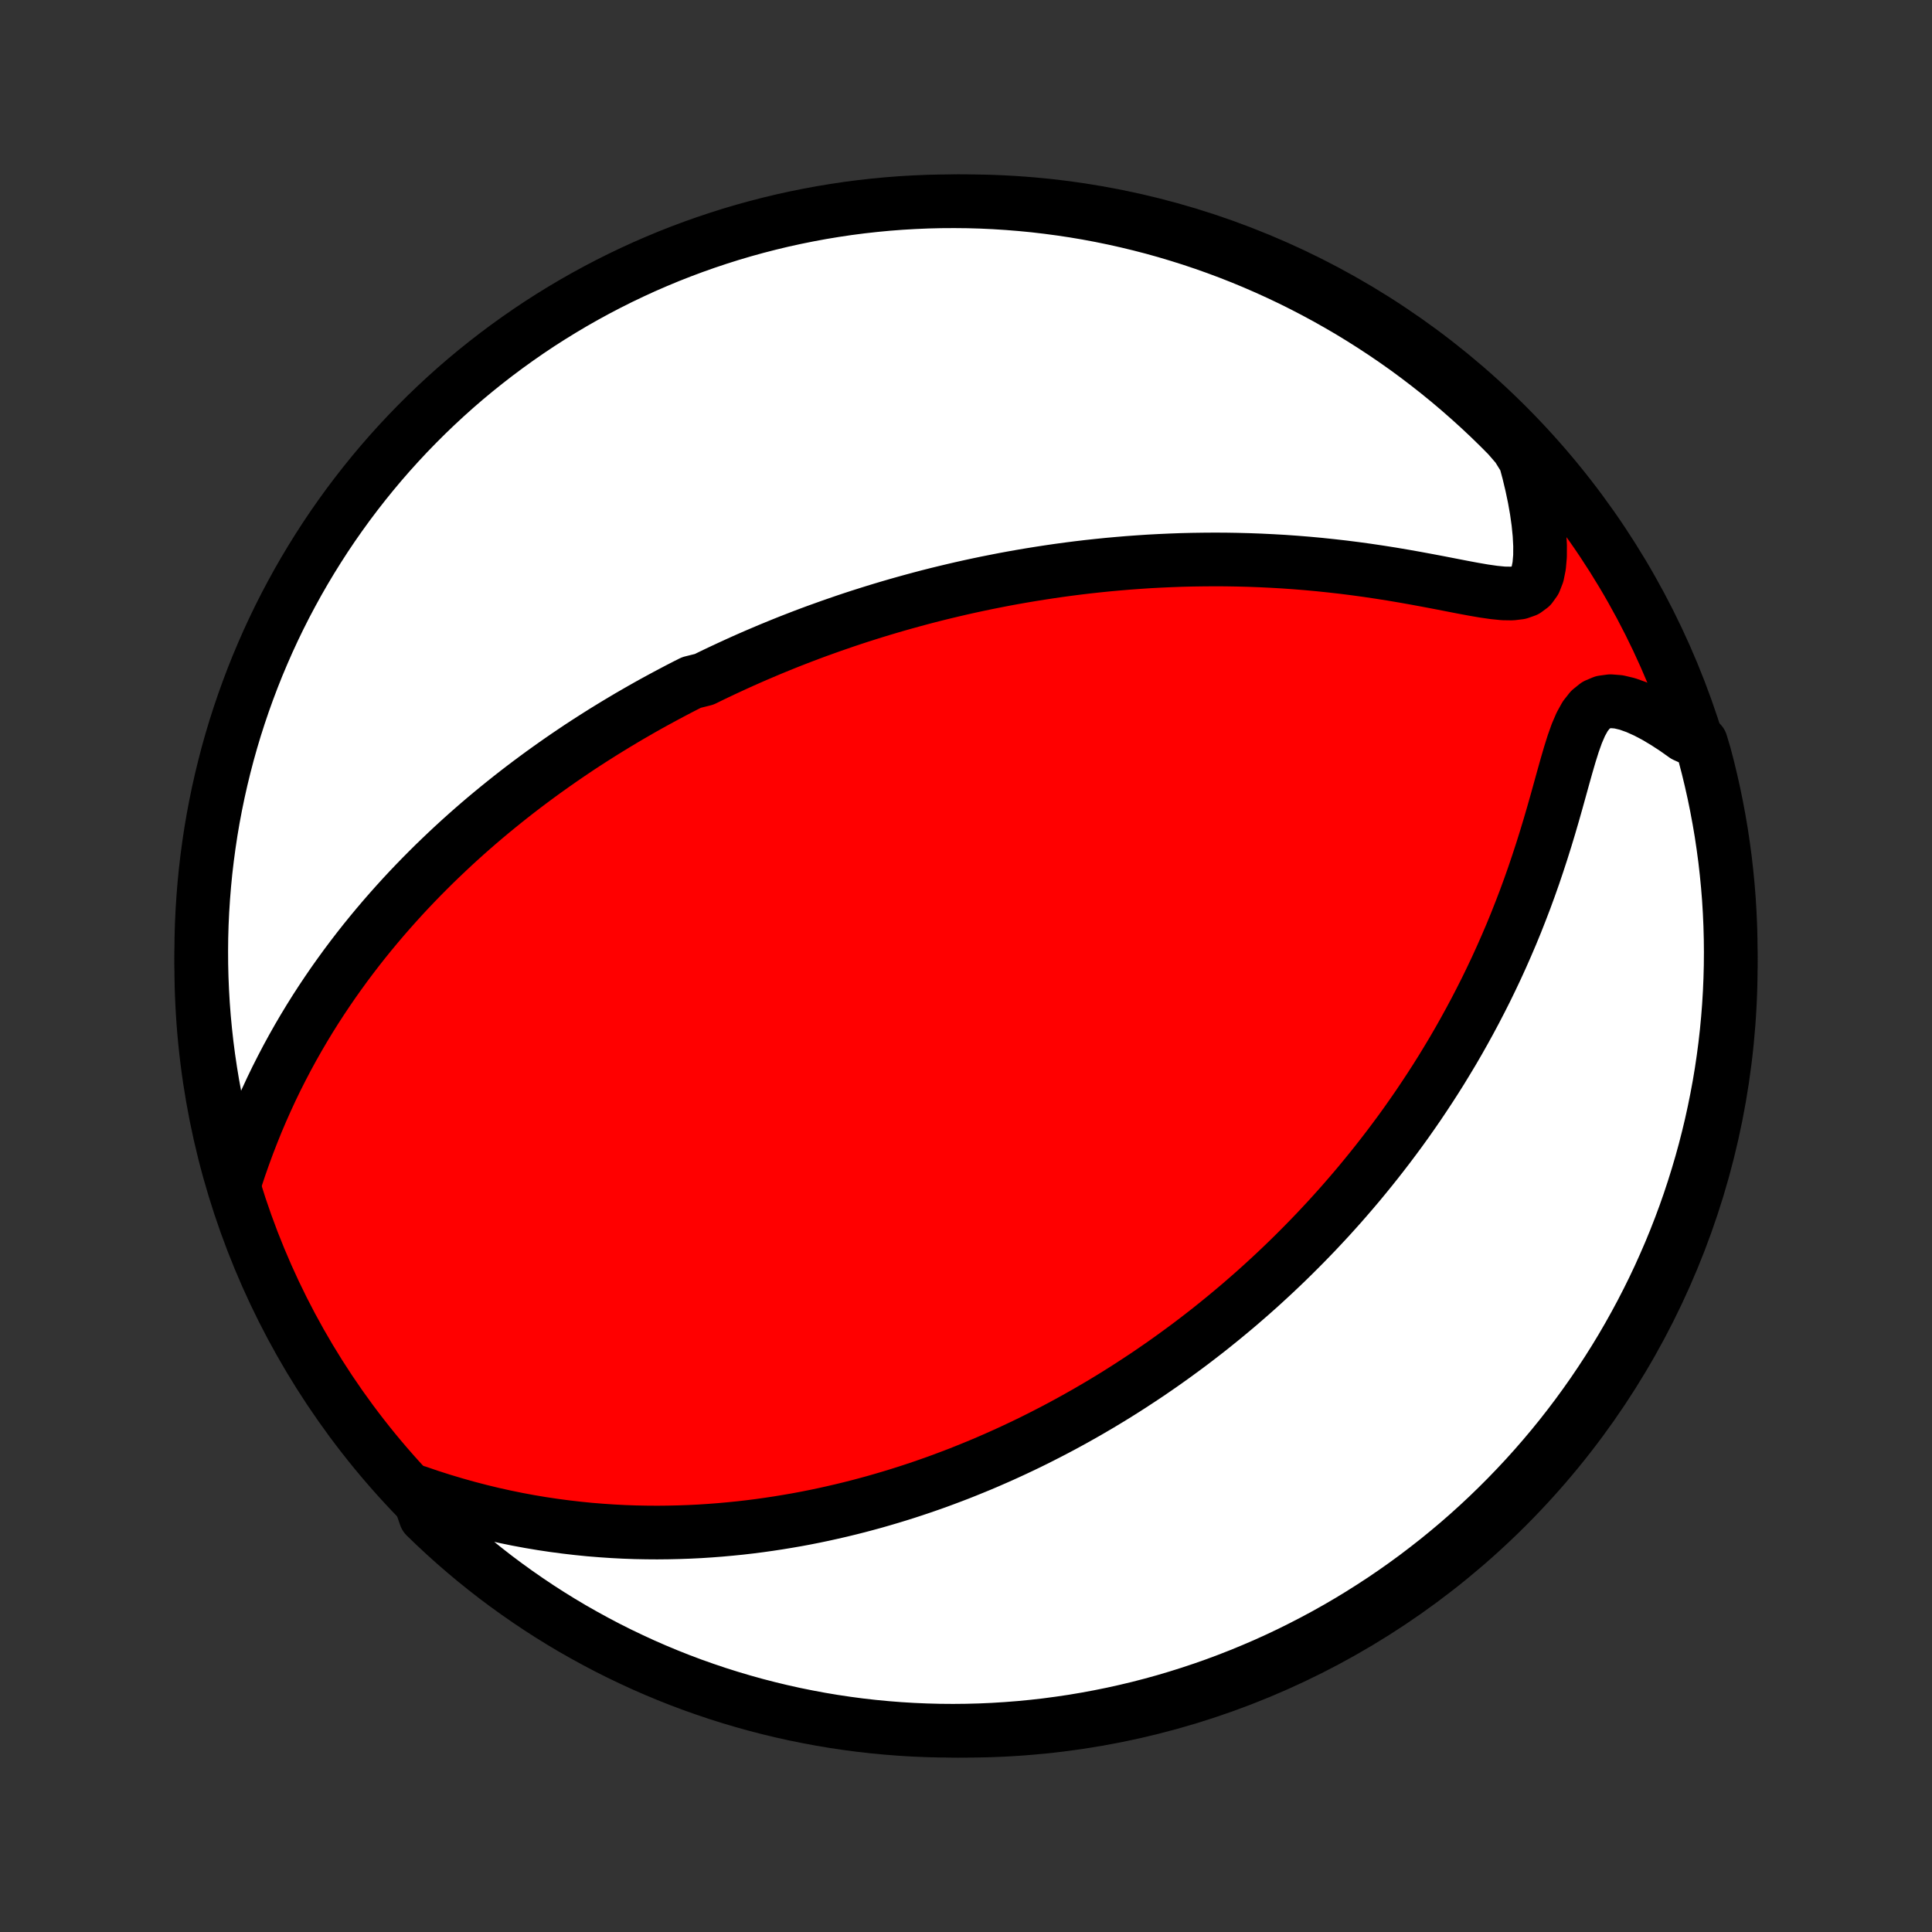 <?xml version="1.0" encoding="utf-8" standalone="no"?>
<!DOCTYPE svg PUBLIC "-//W3C//DTD SVG 1.1//EN"
  "http://www.w3.org/Graphics/SVG/1.1/DTD/svg11.dtd">
<!-- Created with matplotlib (http://matplotlib.org/) -->
<svg height="72pt" version="1.1" viewBox="0 0 72 72" width="72pt" xmlns="http://www.w3.org/2000/svg" xmlns:xlink="http://www.w3.org/1999/xlink">
 <rect x="0" y="0" width="72" height="72" fill="#333333" stroke="none"/>
 <defs>
  <style type="text/css">
*{stroke-linecap:butt;stroke-linejoin:round;}
  </style>
 </defs>
 <g id="figure_1">
  <g id="patch_1">
   <path d="
M0 72
L72 72
L72 0
L0 0
z
" style="fill:none;"/>
  </g>
  <g id="axes_1">
   <g id="PatchCollection_1">
    <defs>
     <path d="
M36 -7.5
C43.558 -7.5 50.808 -10.503 56.153 -15.848
C61.497 -21.192 64.5 -28.442 64.5 -36
C64.5 -43.558 61.497 -50.808 56.153 -56.153
C50.808 -61.497 43.558 -64.5 36 -64.5
C28.442 -64.5 21.192 -61.497 15.848 -56.153
C10.503 -50.808 7.5 -43.558 7.5 -36
C7.5 -28.442 10.503 -21.192 15.848 -15.848
C21.192 -10.503 28.442 -7.5 36 -7.5
z
" id="C0_0_a811fe30f3"/>
     <path d="
M8.784 -28.053
L8.928 -28.486
L9.079 -28.916
L9.236 -29.344
L9.4 -29.767
L9.569 -30.186
L9.745 -30.599
L9.926 -31.006
L10.112 -31.408
L10.303 -31.803
L10.5 -32.192
L10.7 -32.574
L10.905 -32.95
L11.113 -33.318
L11.325 -33.68
L11.54 -34.035
L11.758 -34.383
L11.979 -34.724
L12.203 -35.059
L12.428 -35.387
L12.656 -35.708
L12.885 -36.023
L13.116 -36.331
L13.348 -36.633
L13.581 -36.928
L13.816 -37.218
L14.051 -37.501
L14.287 -37.779
L14.524 -38.051
L14.761 -38.317
L14.998 -38.578
L15.236 -38.834
L15.474 -39.084
L15.712 -39.329
L15.95 -39.569
L16.188 -39.805
L16.426 -40.035
L16.664 -40.261
L16.901 -40.483
L17.138 -40.7
L17.375 -40.913
L17.612 -41.122
L17.848 -41.327
L18.084 -41.528
L18.32 -41.725
L18.555 -41.918
L18.79 -42.108
L19.025 -42.295
L19.259 -42.478
L19.493 -42.658
L19.726 -42.834
L19.96 -43.008
L20.192 -43.179
L20.425 -43.346
L20.657 -43.511
L20.89 -43.674
L21.121 -43.833
L21.353 -43.99
L21.584 -44.145
L21.816 -44.297
L22.047 -44.446
L22.278 -44.593
L22.51 -44.739
L22.741 -44.881
L22.972 -45.022
L23.204 -45.161
L23.435 -45.298
L23.667 -45.432
L23.899 -45.566
L24.131 -45.697
L24.364 -45.826
L24.597 -45.953
L24.83 -46.079
L25.064 -46.203
L25.298 -46.326
L25.533 -46.447
L25.769 -46.566
L26.242 -46.684
L26.48 -46.801
L26.719 -46.916
L26.958 -47.029
L27.199 -47.141
L27.441 -47.252
L27.683 -47.362
L27.927 -47.47
L28.172 -47.577
L28.419 -47.682
L28.666 -47.787
L28.916 -47.89
L29.166 -47.992
L29.418 -48.093
L29.672 -48.192
L29.928 -48.291
L30.185 -48.388
L30.444 -48.484
L30.706 -48.578
L30.968 -48.672
L31.234 -48.764
L31.501 -48.856
L31.77 -48.946
L32.042 -49.035
L32.316 -49.122
L32.593 -49.209
L32.872 -49.294
L33.154 -49.378
L33.439 -49.461
L33.726 -49.542
L34.016 -49.622
L34.309 -49.701
L34.605 -49.779
L34.905 -49.855
L35.207 -49.929
L35.513 -50.002
L35.822 -50.074
L36.135 -50.144
L36.451 -50.212
L36.771 -50.279
L37.094 -50.343
L37.421 -50.407
L37.752 -50.468
L38.087 -50.527
L38.426 -50.584
L38.769 -50.639
L39.116 -50.692
L39.467 -50.743
L39.823 -50.791
L40.183 -50.837
L40.547 -50.88
L40.915 -50.92
L41.288 -50.958
L41.665 -50.992
L42.047 -51.024
L42.433 -51.052
L42.824 -51.078
L43.218 -51.099
L43.618 -51.117
L44.022 -51.132
L44.429 -51.142
L44.842 -51.148
L45.258 -51.151
L45.678 -51.149
L46.102 -51.142
L46.53 -51.131
L46.962 -51.115
L47.396 -51.094
L47.834 -51.069
L48.275 -51.038
L48.719 -51.002
L49.165 -50.961
L49.612 -50.914
L50.062 -50.863
L50.512 -50.806
L50.963 -50.744
L51.414 -50.677
L51.864 -50.606
L52.313 -50.53
L52.759 -50.451
L53.202 -50.369
L53.64 -50.286
L54.071 -50.202
L54.493 -50.12
L54.904 -50.043
L55.299 -49.975
L55.675 -49.921
L56.025 -49.886
L56.344 -49.881
L56.625 -49.915
L56.862 -49.998
L57.052 -50.139
L57.196 -50.34
L57.298 -50.602
L57.361 -50.916
L57.392 -51.274
L57.394 -51.667
L57.372 -52.087
L57.328 -52.526
L57.264 -52.981
L57.182 -53.445
L57.083 -53.917
L56.969 -54.394
L56.84 -54.873
L56.542 -55.354
L56.194 -55.756
L55.84 -56.111
L55.48 -56.461
L55.114 -56.804
L54.742 -57.14
L54.364 -57.471
L53.981 -57.795
L53.592 -58.112
L53.198 -58.422
L52.799 -58.726
L52.395 -59.023
L51.986 -59.312
L51.571 -59.595
L51.152 -59.87
L50.729 -60.138
L50.301 -60.399
L49.868 -60.652
L49.432 -60.898
L48.991 -61.136
L48.546 -61.367
L48.098 -61.59
L47.645 -61.805
L47.19 -62.012
L46.73 -62.212
L46.268 -62.403
L45.803 -62.586
L45.334 -62.761
L44.863 -62.928
L44.389 -63.087
L43.912 -63.237
L43.433 -63.38
L42.952 -63.514
L42.468 -63.639
L41.983 -63.756
L41.495 -63.865
L41.007 -63.965
L40.516 -64.057
L40.024 -64.14
L39.531 -64.214
L39.037 -64.28
L38.542 -64.338
L38.046 -64.386
L37.55 -64.426
L37.053 -64.458
L36.556 -64.481
L36.059 -64.495
L35.561 -64.5
L35.064 -64.497
L34.567 -64.485
L34.07 -64.464
L33.574 -64.435
L33.079 -64.397
L32.585 -64.35
L32.092 -64.295
L31.599 -64.231
L31.109 -64.158
L30.619 -64.077
L30.132 -63.987
L29.646 -63.889
L29.162 -63.783
L28.68 -63.667
L28.201 -63.544
L27.723 -63.412
L27.249 -63.272
L26.777 -63.123
L26.307 -62.966
L25.841 -62.801
L25.378 -62.628
L24.918 -62.447
L24.462 -62.257
L24.008 -62.06
L23.559 -61.854
L23.113 -61.641
L22.672 -61.42
L22.234 -61.191
L21.801 -60.955
L21.372 -60.711
L20.947 -60.459
L20.527 -60.2
L20.111 -59.934
L19.701 -59.66
L19.296 -59.379
L18.895 -59.091
L18.5 -58.796
L18.11 -58.494
L17.725 -58.185
L17.346 -57.87
L16.973 -57.548
L16.606 -57.219
L16.244 -56.883
L15.889 -56.542
L15.54 -56.194
L15.196 -55.84
L14.86 -55.48
L14.529 -55.114
L14.205 -54.742
L13.888 -54.364
L13.578 -53.981
L13.274 -53.592
L12.977 -53.198
L12.688 -52.799
L12.405 -52.395
L12.13 -51.986
L11.862 -51.571
L11.601 -51.152
L11.348 -50.729
L11.102 -50.301
L10.864 -49.868
L10.633 -49.432
L10.41 -48.991
L10.195 -48.546
L9.988 -48.098
L9.789 -47.645
L9.597 -47.19
L9.414 -46.73
L9.239 -46.268
L9.072 -45.803
L8.913 -45.334
L8.762 -44.863
L8.62 -44.389
L8.486 -43.912
L8.361 -43.433
L8.244 -42.952
L8.135 -42.468
L8.035 -41.983
L7.943 -41.495
L7.86 -41.007
L7.786 -40.516
L7.72 -40.024
L7.662 -39.531
L7.614 -39.037
L7.574 -38.542
L7.542 -38.046
L7.519 -37.55
L7.505 -37.053
L7.5 -36.556
L7.503 -36.059
L7.515 -35.561
L7.536 -35.064
L7.565 -34.567
L7.603 -34.07
L7.65 -33.574
L7.705 -33.079
L7.769 -32.585
L7.842 -32.092
L7.923 -31.599
L8.013 -31.109
L8.111 -30.619
L8.217 -30.132
L8.332 -29.646
L8.456 -29.162
z
" id="C0_1_6f7c84c41c"/>
     <path d="
M15.544 -16.397
L16.015 -16.236
L16.487 -16.085
L16.958 -15.944
L17.428 -15.812
L17.896 -15.69
L18.362 -15.577
L18.826 -15.474
L19.286 -15.38
L19.744 -15.295
L20.197 -15.219
L20.647 -15.152
L21.093 -15.093
L21.534 -15.042
L21.971 -14.998
L22.404 -14.963
L22.832 -14.934
L23.255 -14.912
L23.673 -14.897
L24.086 -14.889
L24.495 -14.886
L24.898 -14.89
L25.297 -14.899
L25.69 -14.913
L26.079 -14.932
L26.462 -14.957
L26.841 -14.986
L27.215 -15.02
L27.584 -15.057
L27.948 -15.099
L28.307 -15.145
L28.662 -15.195
L29.012 -15.248
L29.358 -15.305
L29.7 -15.364
L30.037 -15.427
L30.369 -15.493
L30.698 -15.562
L31.022 -15.634
L31.343 -15.708
L31.66 -15.785
L31.973 -15.864
L32.282 -15.946
L32.587 -16.029
L32.889 -16.116
L33.188 -16.204
L33.483 -16.294
L33.775 -16.386
L34.063 -16.48
L34.349 -16.576
L34.632 -16.674
L34.912 -16.773
L35.189 -16.875
L35.463 -16.978
L35.735 -17.082
L36.004 -17.189
L36.27 -17.297
L36.535 -17.406
L36.797 -17.517
L37.056 -17.63
L37.314 -17.744
L37.57 -17.86
L37.823 -17.977
L38.075 -18.096
L38.325 -18.216
L38.573 -18.338
L38.819 -18.462
L39.064 -18.587
L39.307 -18.713
L39.549 -18.841
L39.789 -18.971
L40.028 -19.102
L40.265 -19.235
L40.502 -19.369
L40.737 -19.506
L40.971 -19.643
L41.204 -19.783
L41.436 -19.924
L41.667 -20.067
L41.897 -20.212
L42.127 -20.359
L42.355 -20.508
L42.583 -20.658
L42.811 -20.81
L43.037 -20.965
L43.263 -21.121
L43.489 -21.28
L43.714 -21.441
L43.938 -21.604
L44.163 -21.769
L44.387 -21.936
L44.61 -22.106
L44.834 -22.279
L45.057 -22.453
L45.279 -22.631
L45.502 -22.811
L45.725 -22.994
L45.947 -23.179
L46.17 -23.367
L46.392 -23.559
L46.615 -23.753
L46.837 -23.95
L47.06 -24.151
L47.282 -24.355
L47.505 -24.562
L47.727 -24.772
L47.95 -24.986
L48.173 -25.204
L48.396 -25.426
L48.619 -25.651
L48.842 -25.88
L49.066 -26.113
L49.289 -26.351
L49.513 -26.592
L49.736 -26.838
L49.96 -27.088
L50.183 -27.343
L50.407 -27.603
L50.631 -27.867
L50.854 -28.137
L51.077 -28.411
L51.3 -28.69
L51.523 -28.975
L51.746 -29.265
L51.968 -29.561
L52.19 -29.861
L52.411 -30.168
L52.631 -30.481
L52.851 -30.799
L53.069 -31.124
L53.287 -31.454
L53.504 -31.791
L53.719 -32.133
L53.932 -32.483
L54.145 -32.838
L54.355 -33.2
L54.563 -33.568
L54.769 -33.943
L54.973 -34.324
L55.174 -34.712
L55.373 -35.105
L55.568 -35.506
L55.761 -35.913
L55.949 -36.325
L56.134 -36.744
L56.316 -37.169
L56.493 -37.599
L56.665 -38.035
L56.834 -38.476
L56.997 -38.921
L57.156 -39.371
L57.309 -39.824
L57.458 -40.28
L57.602 -40.739
L57.741 -41.198
L57.875 -41.657
L58.005 -42.115
L58.131 -42.569
L58.255 -43.017
L58.378 -43.456
L58.502 -43.881
L58.629 -44.286
L58.764 -44.665
L58.912 -45.009
L59.077 -45.307
L59.267 -45.548
L59.486 -45.724
L59.736 -45.83
L60.016 -45.868
L60.322 -45.844
L60.649 -45.766
L60.991 -45.644
L61.344 -45.485
L61.703 -45.295
L62.064 -45.08
L62.427 -44.843
L62.787 -44.588
L63.392 -44.316
L63.525 -43.871
L63.65 -43.392
L63.766 -42.91
L63.874 -42.427
L63.973 -41.941
L64.064 -41.454
L64.147 -40.965
L64.22 -40.474
L64.286 -39.982
L64.342 -39.489
L64.39 -38.995
L64.43 -38.5
L64.46 -38.004
L64.482 -37.508
L64.495 -37.011
L64.5 -36.513
L64.496 -36.016
L64.483 -35.519
L64.462 -35.021
L64.432 -34.524
L64.393 -34.028
L64.346 -33.532
L64.29 -33.037
L64.225 -32.543
L64.152 -32.049
L64.07 -31.557
L63.979 -31.067
L63.88 -30.578
L63.773 -30.09
L63.657 -29.605
L63.533 -29.121
L63.4 -28.639
L63.259 -28.16
L63.11 -27.683
L62.953 -27.208
L62.787 -26.736
L62.613 -26.267
L62.431 -25.801
L62.241 -25.338
L62.042 -24.879
L61.837 -24.423
L61.623 -23.97
L61.401 -23.521
L61.172 -23.076
L60.934 -22.634
L60.69 -22.197
L60.438 -21.764
L60.178 -21.335
L59.911 -20.911
L59.636 -20.491
L59.355 -20.076
L59.066 -19.666
L58.771 -19.261
L58.468 -18.861
L58.159 -18.466
L57.843 -18.077
L57.52 -17.693
L57.19 -17.314
L56.855 -16.942
L56.512 -16.575
L56.164 -16.214
L55.809 -15.859
L55.449 -15.51
L55.082 -15.167
L54.71 -14.831
L54.332 -14.501
L53.948 -14.178
L53.559 -13.861
L53.164 -13.552
L52.765 -13.248
L52.36 -12.952
L51.95 -12.663
L51.536 -12.381
L51.116 -12.107
L50.692 -11.839
L50.264 -11.579
L49.831 -11.326
L49.394 -11.081
L48.953 -10.844
L48.508 -10.614
L48.059 -10.391
L47.607 -10.177
L47.151 -9.97
L46.691 -9.772
L46.228 -9.581
L45.763 -9.399
L45.294 -9.224
L44.822 -9.058
L44.348 -8.9
L43.871 -8.75
L43.392 -8.608
L42.91 -8.475
L42.427 -8.35
L41.941 -8.234
L41.454 -8.126
L40.965 -8.027
L40.474 -7.936
L39.982 -7.853
L39.489 -7.78
L38.995 -7.714
L38.5 -7.658
L38.004 -7.61
L37.508 -7.571
L37.011 -7.54
L36.513 -7.518
L36.016 -7.505
L35.519 -7.5
L35.021 -7.504
L34.524 -7.517
L34.028 -7.538
L33.532 -7.568
L33.037 -7.607
L32.543 -7.654
L32.049 -7.71
L31.557 -7.775
L31.067 -7.848
L30.578 -7.93
L30.09 -8.021
L29.605 -8.119
L29.121 -8.227
L28.639 -8.343
L28.16 -8.467
L27.683 -8.6
L27.208 -8.741
L26.736 -8.89
L26.267 -9.048
L25.801 -9.213
L25.338 -9.387
L24.879 -9.569
L24.423 -9.759
L23.97 -9.957
L23.521 -10.164
L23.076 -10.377
L22.634 -10.599
L22.197 -10.829
L21.764 -11.066
L21.335 -11.31
L20.911 -11.562
L20.491 -11.822
L20.076 -12.089
L19.666 -12.364
L19.261 -12.645
L18.861 -12.934
L18.466 -13.229
L18.077 -13.532
L17.693 -13.841
L17.314 -14.158
L16.942 -14.48
L16.575 -14.81
L16.214 -15.146
L15.859 -15.488
z
" id="C0_2_d4aa2a3cea"/>
    </defs>
    <g clip-path="url(#p1bffca34e9)">
     <use style="fill:#ff0000;stroke:#000000;stroke-width:2.0;" x="0.0" xlink:href="#C0_0_a811fe30f3" y="72.0"/>
    </g>
    <g clip-path="url(#p1bffca34e9)">
     <use style="fill:#ffffff;stroke:#000000;stroke-width:2.0;" x="0.0" xlink:href="#C0_1_6f7c84c41c" y="72.0"/>
    </g>
    <g clip-path="url(#p1bffca34e9)">
     <use style="fill:#ffffff;stroke:#000000;stroke-width:2.0;" x="0.0" xlink:href="#C0_2_d4aa2a3cea" y="72.0"/>
    </g>
   </g>
  </g>
 </g>
 <defs>
  <clipPath id="p1bffca34e9">
   <rect height="72.0" width="72.0" x="0.0" y="0.0"/>
  </clipPath>
 </defs>
</svg>

